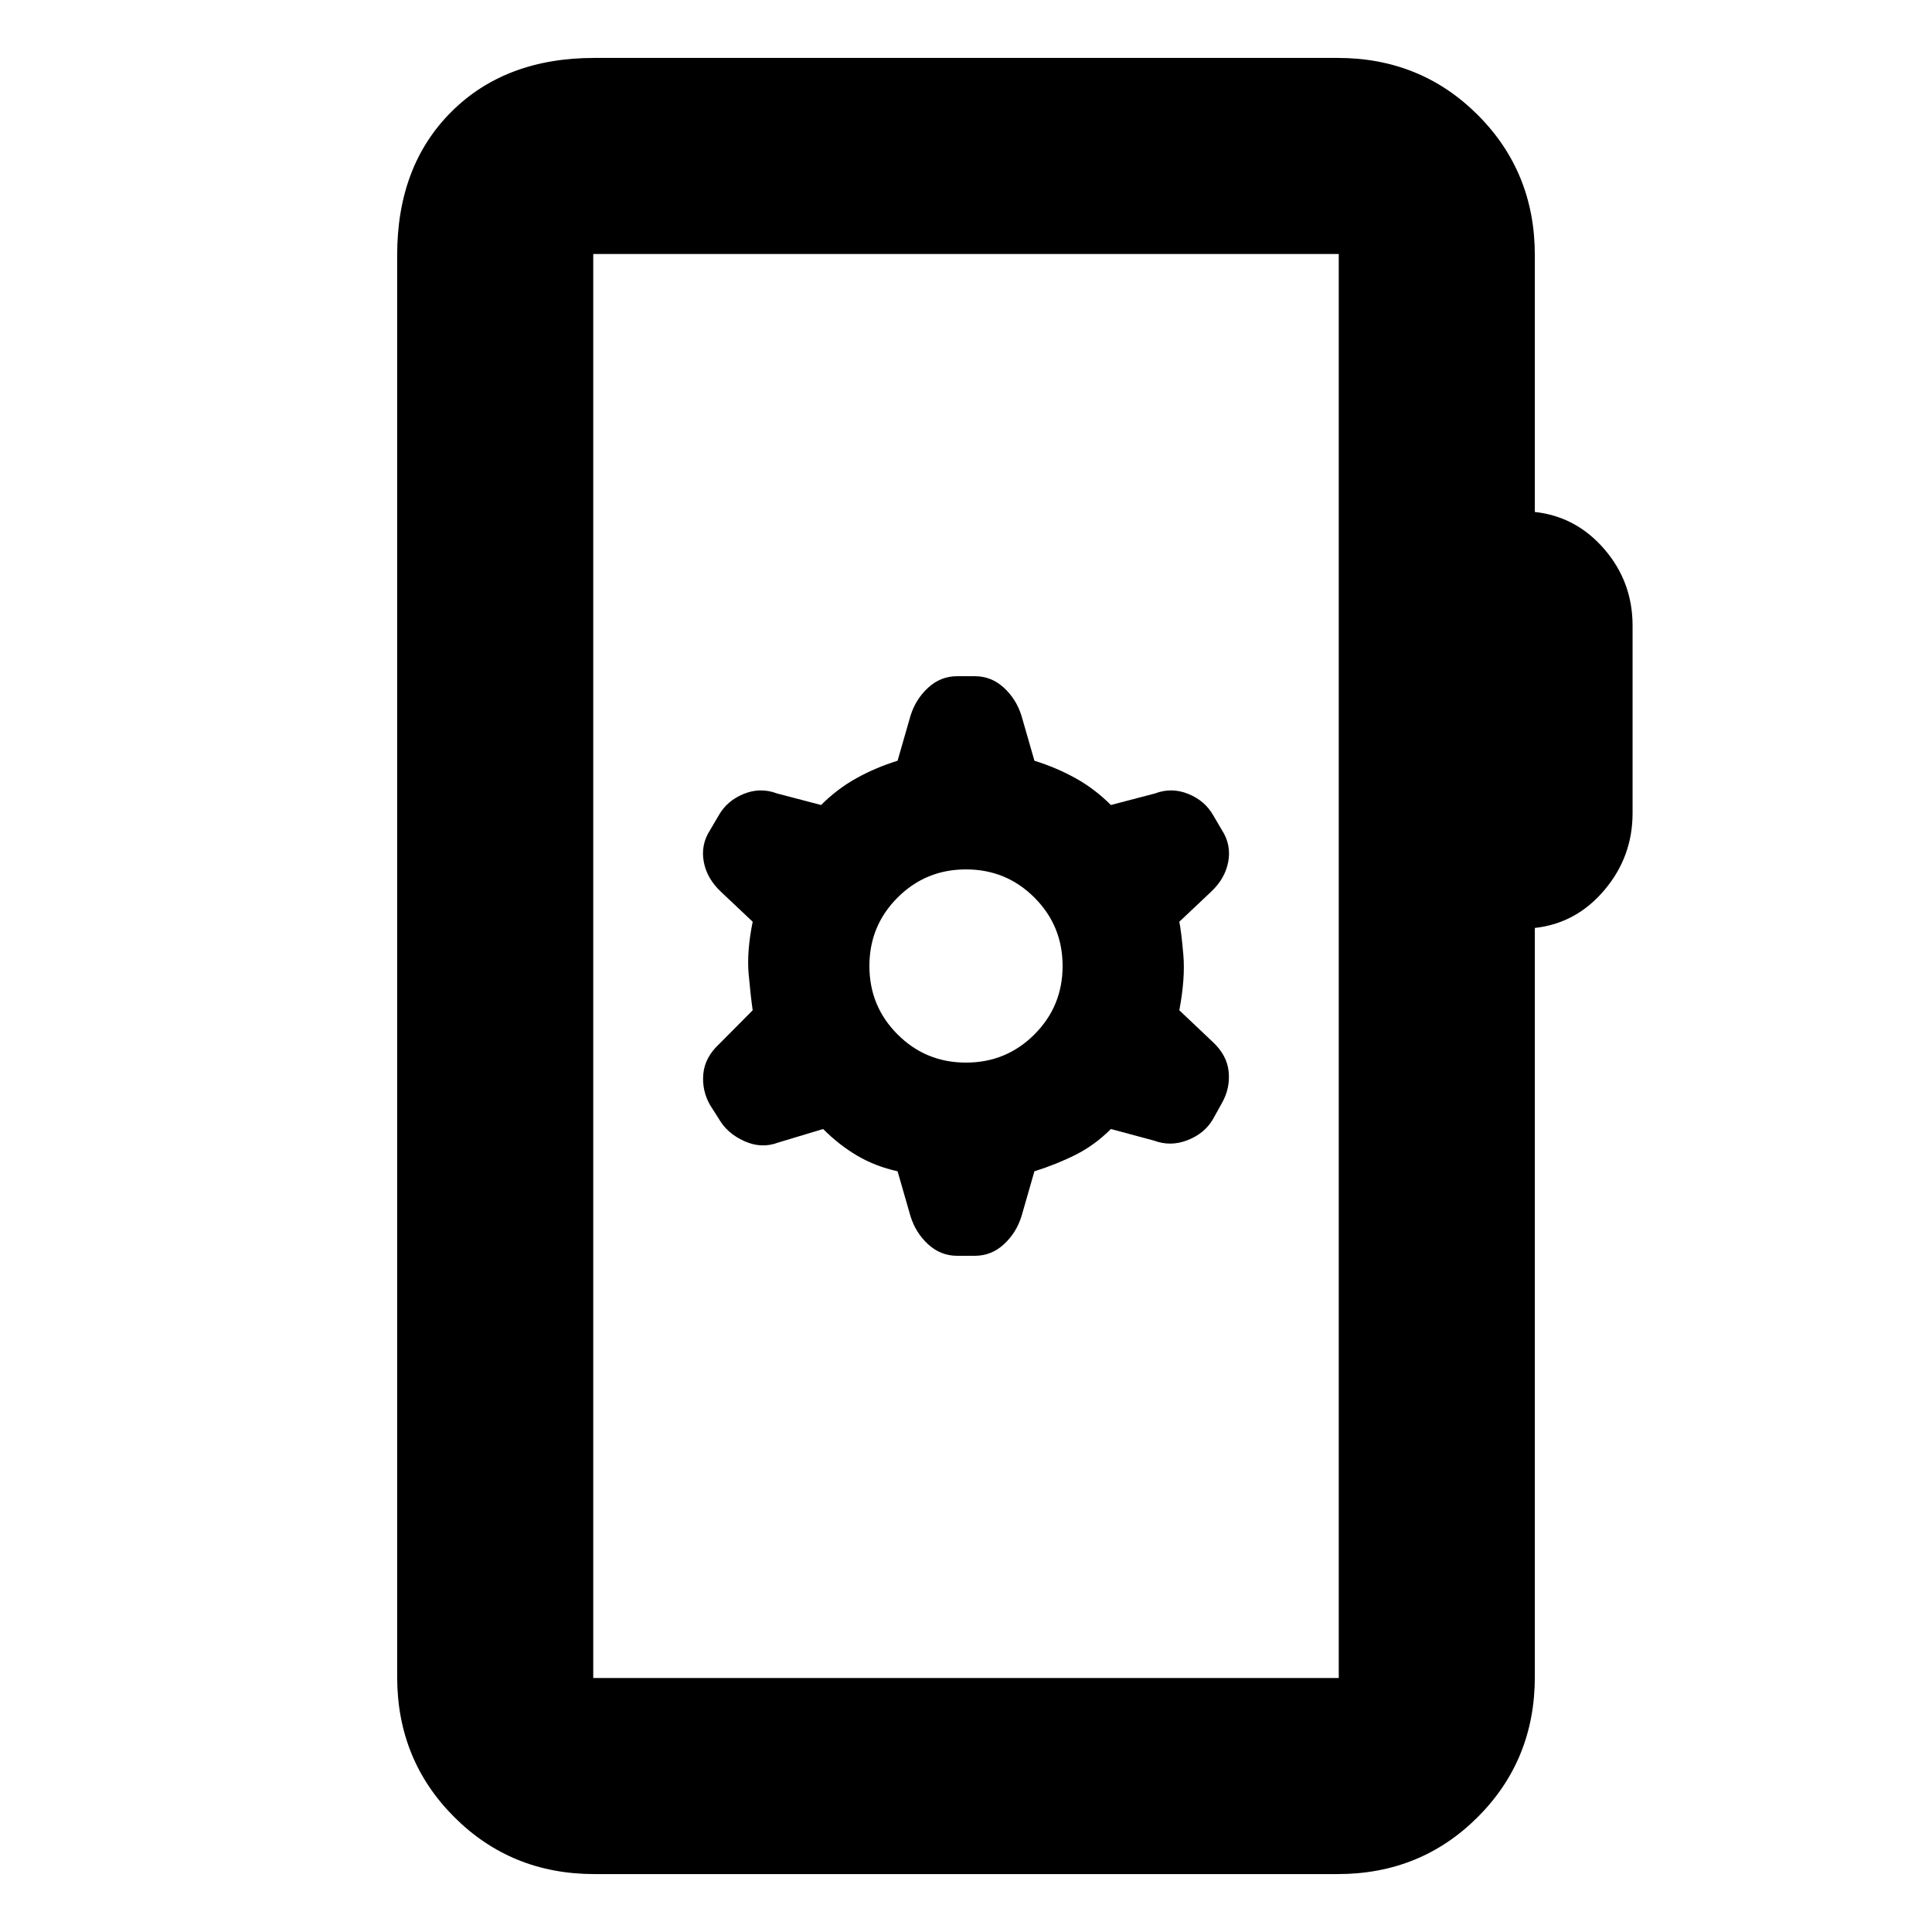 <svg xmlns="http://www.w3.org/2000/svg" height="20" viewBox="0 -960 960 960" width="20"><path d="M295.35-28.78q-41.31 0-69.65-28.35-28.35-28.35-28.35-69.65v-706.44q0-44.3 26.85-71.15 26.84-26.85 71.15-26.85h369.3q41.31 0 69.65 28.35 28.35 28.35 28.35 69.65v127.61q20.57 2.26 34.57 18.52 14 16.26 14 37.96v93.17q0 21.7-14 38.24-14 16.55-34.57 18.81v372.13q0 41.3-28.35 69.65-28.34 28.35-69.65 28.35h-369.3Zm-.57-97.44h370.44v-707.56H294.78v707.56Zm0 0v-707.56 707.56Zm157.65-229.43q2.57 8.26 8.77 13.95 6.19 5.7 14.45 5.7h8.7q8.26 0 14.45-5.7 6.2-5.69 8.77-13.95L514-378q11-3.43 20.5-8.22Q544-391 552-399l21.35 5.74q8.26 3.13 16.8-.22 8.55-3.35 12.68-10.61l4.34-7.82q4.13-7.26 3.35-15.52-.78-8.27-8.04-14.96L586-458q3-16 2-27.5t-2-16.5l15.48-14.61q7.26-6.69 8.82-15.17 1.57-8.48-3.13-15.74l-4.34-7.39q-4.13-7.26-12.4-10.61-8.26-3.35-16.52-.22L552-560q-8-8-17.5-13.28-9.5-5.29-20.5-8.72l-6.43-22.35q-2.57-8.26-8.77-13.95-6.19-5.7-14.45-5.7h-8.7q-8.26 0-14.45 5.7-6.2 5.69-8.77 13.95L446-582q-11 3.43-20.5 8.72Q416-568 408-560l-21.91-5.74q-8.26-3.13-16.52.22-8.27 3.35-12.4 10.61l-4.34 7.39q-4.7 7.26-3.13 15.74 1.56 8.48 8.82 15.17L374-502q-3 15-2 26t2 18l-16.48 16.61q-7.26 6.69-8.04 14.96-.78 8.26 3.35 15.52l4.34 6.82q4.13 7.26 12.68 11.11 8.54 3.85 16.8.72L409-399q8 8 17 13.28 9 5.29 20 7.72l6.43 22.35ZM480-432q-20 0-34-14t-14-34q0-20 14-34t34-14q20 0 34 14t14 34q0 20-14 34t-34 14Z"/></svg>